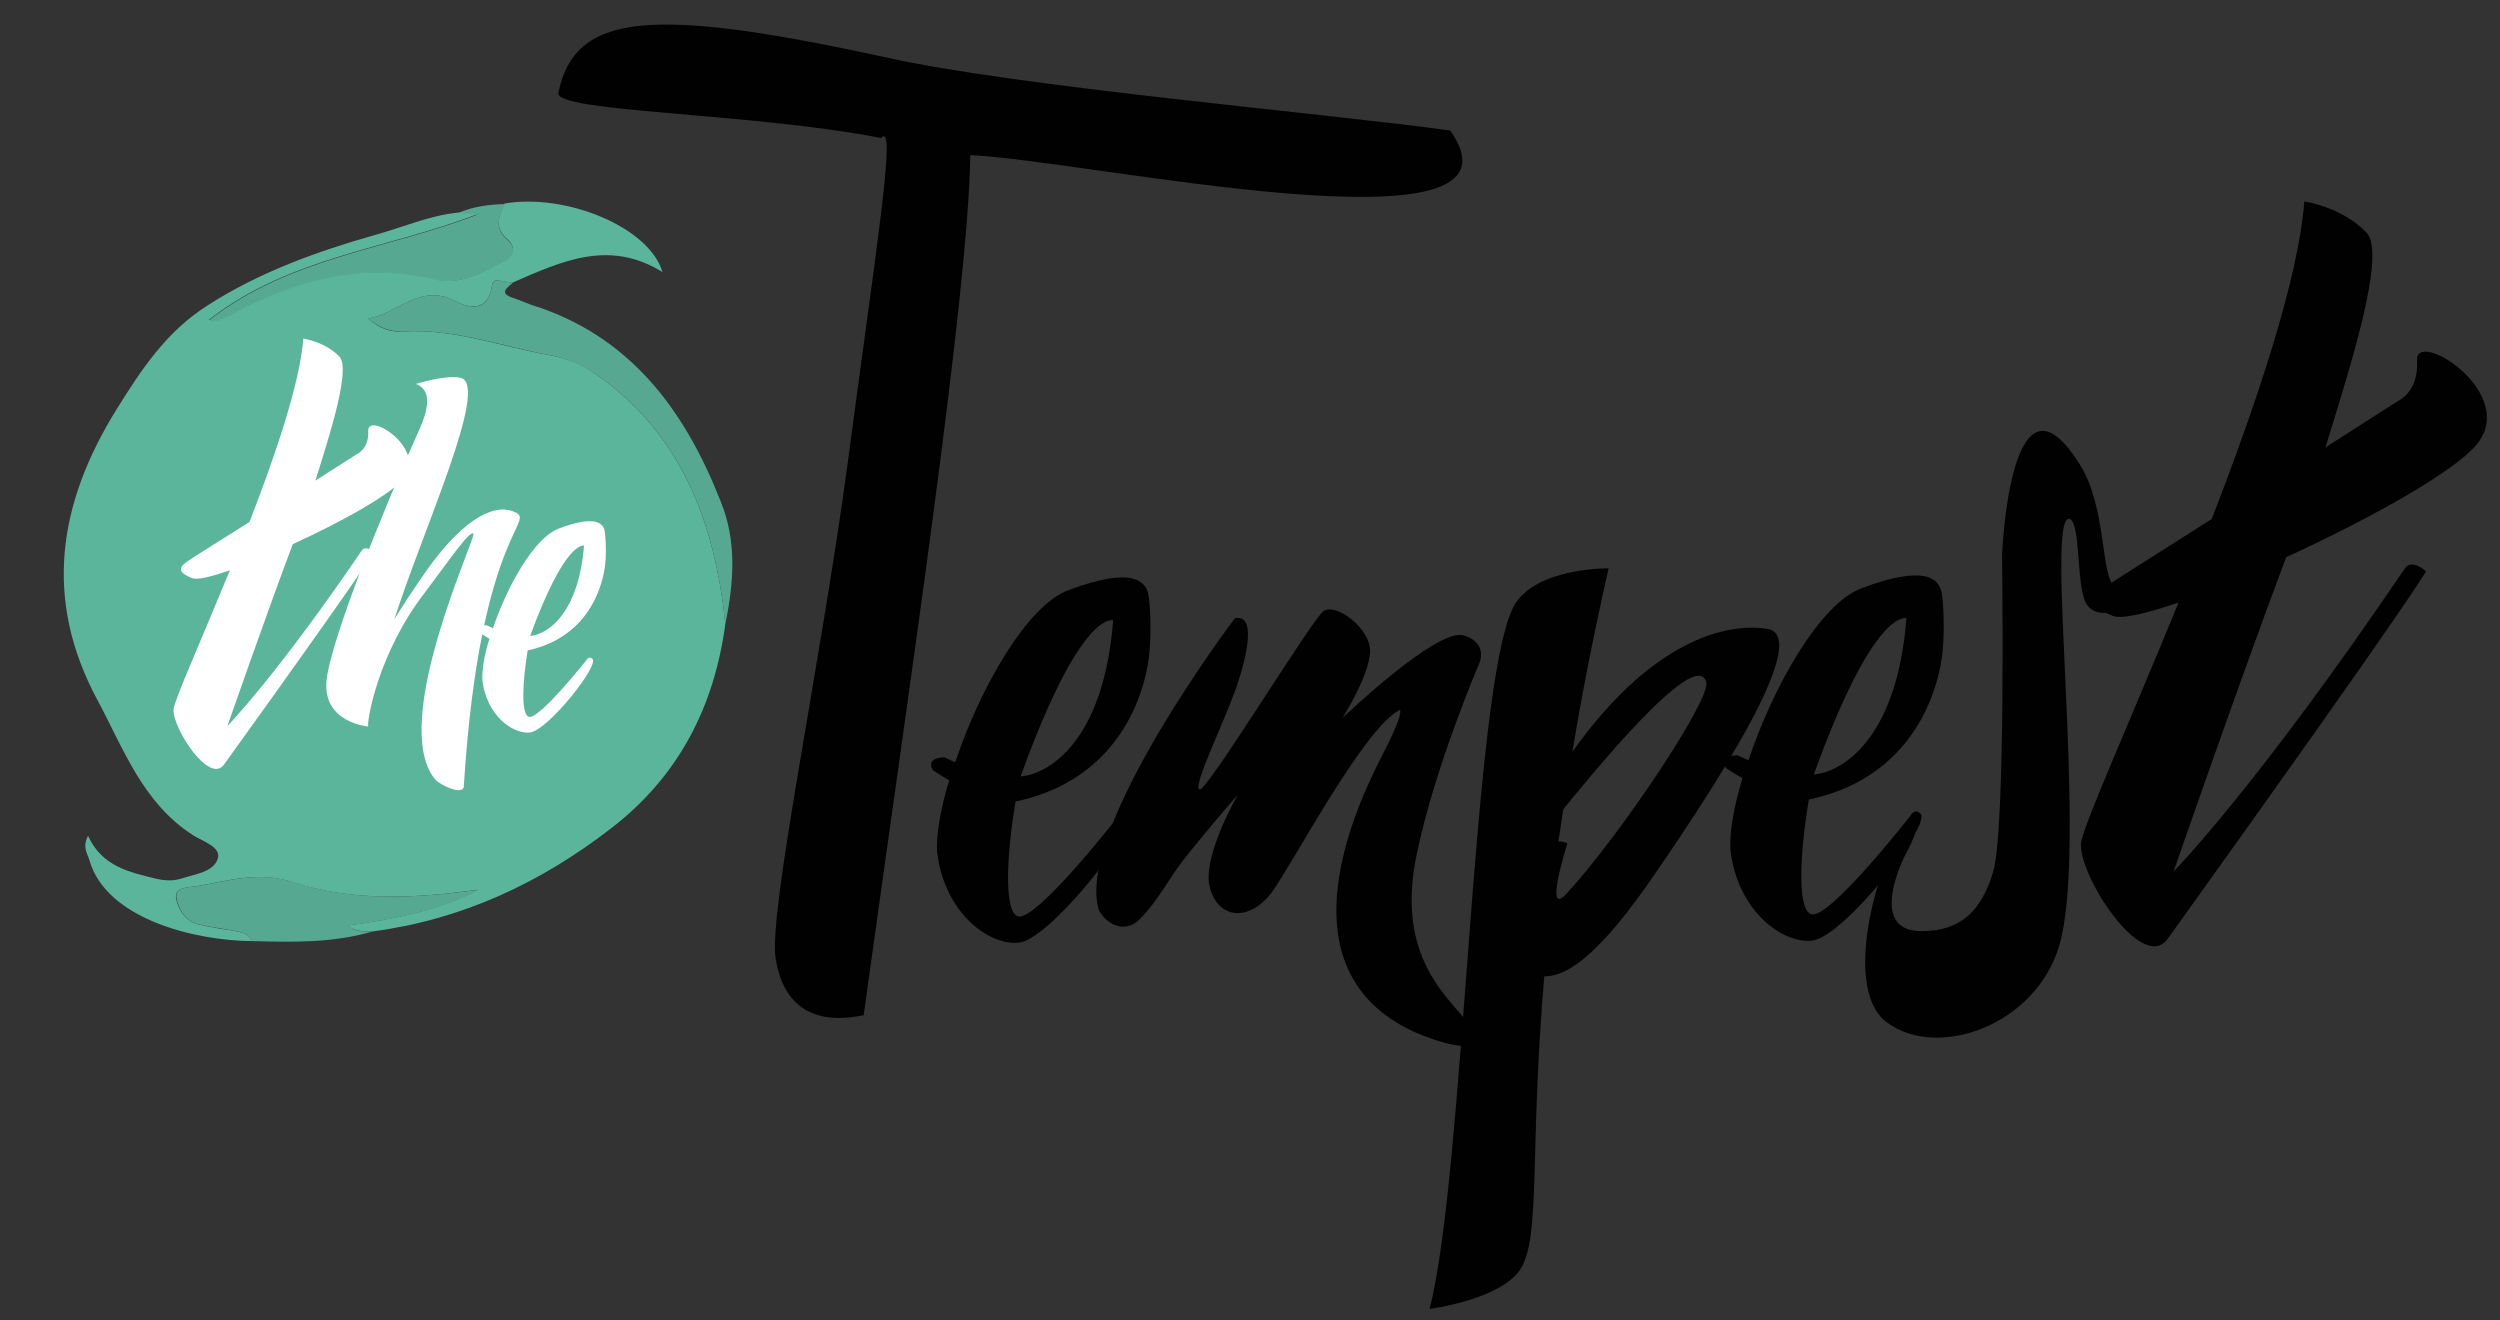 <?xml version="1.0" ?>
<svg xmlns="http://www.w3.org/2000/svg" xmlns:xlink="http://www.w3.org/1999/xlink" viewBox="0 0 250 132">
	<rect x="0" y="0" width="250" height="132" fill="#333333" stroke="none"/>
	<defs>
		<filter id="alpha" filterUnits="objectBoundingBox" x="0%" y="0%" width="100%" height="100%">
			<feColorMatrix type="matrix" in="SourceGraphic" values="0 0 0 0 1 0 0 0 0 1 0 0 0 0 1 0 0 0 1 0"/>
		</filter>
		<mask id="mask0">
			<g filter="url(#alpha)">
				<rect x="0" y="0" width="250" height="132" style="fill:rgb(0%,0%,0%);fill-opacity:0.902;stroke:none;"/>
			</g>
		</mask>
		<clipPath id="clip1">
			<rect x="0" y="0" width="250" height="132"/>
		</clipPath>
		<g id="surface6" clip-path="url(#clip1)">
			<path style=" stroke:none;fill-rule:nonzero;fill:rgb(35.294%,70.98%,60.784%);fill-opacity:1;" d="M 72.535 62.371 C 71.48 52.348 68.258 43.48 59.609 37.434 C 58.199 36.477 56.641 35.82 54.98 35.52 C 50.102 34.613 45.422 32.848 40.344 33.152 C 39.184 33.203 37.926 32.848 36.82 31.84 C 39.789 31.438 42.004 28.164 45.676 30.18 C 46.832 30.785 48.844 31.285 49.195 28.566 C 49.348 27.508 50.652 28.414 51.359 28.215 C 50.754 28.77 49.75 29.32 51.41 29.824 C 52.012 30.027 52.566 30.281 53.117 30.48 C 63.027 33.555 68.512 41.062 72.082 50.18 C 73.691 54.109 73.391 58.293 72.535 62.371 Z M 72.535 62.371 "/>
		</g>
		<mask id="mask1">
			<g filter="url(#alpha)">
				<rect x="0" y="0" width="250" height="132" style="fill:rgb(0%,0%,0%);fill-opacity:0.902;stroke:none;"/>
			</g>
		</mask>
		<clipPath id="clip2">
			<rect x="0" y="0" width="250" height="132"/>
		</clipPath>
		<g id="surface9" clip-path="url(#clip2)">
			<path style=" stroke:none;fill-rule:nonzero;fill:rgb(35.294%,70.98%,60.784%);fill-opacity:1;" d="M 25.203 94.113 C 24.848 93.309 24.094 93.207 23.289 93.055 C 22.184 92.852 21.027 92.703 19.918 92.449 C 18.512 92.148 17.855 90.887 17.656 89.832 C 17.406 88.672 18.965 88.723 19.719 88.621 C 22.887 88.066 25.957 87.109 29.324 88.219 C 35.363 90.184 41.648 89.832 47.887 88.973 C 43.914 91.039 39.637 91.895 34.809 92.551 C 35.766 93.355 36.52 93.055 37.223 93.156 C 33.25 94.316 29.227 94.215 25.203 94.113 Z M 25.203 94.113 "/>
		</g>
		<mask id="mask2">
			<g filter="url(#alpha)">
				<rect x="0" y="0" width="250" height="132" style="fill:rgb(0%,0%,0%);fill-opacity:0.902;stroke:none;"/>
			</g>
		</mask>
		<clipPath id="clip3">
			<rect x="0" y="0" width="250" height="132"/>
		</clipPath>
		<g id="surface12" clip-path="url(#clip3)">
			<path style=" stroke:none;fill-rule:nonzero;fill:rgb(35.294%,70.98%,60.784%);fill-opacity:1;" d="M 50.453 20.406 C 49.848 21.664 49.395 22.875 50.805 24.031 C 51.559 24.688 51.457 25.695 50.504 26.148 C 48.289 27.207 46.227 28.566 43.359 27.961 C 36.219 26.352 29.578 28.062 23.289 31.438 C 22.836 31.691 22.336 31.941 21.832 32.094 C 21.629 32.145 21.43 32.094 20.875 32.043 C 28.922 25.746 38.73 24.938 47.738 21.461 C 47.031 21.414 46.379 21.363 45.773 21.312 C 47.285 20.656 48.844 20.453 50.453 20.406 Z M 50.453 20.406 "/>
		</g>
	</defs>
	<g id="surface2">
		<path style=" stroke:none;fill-rule:nonzero;fill:rgb(0.392%,0.392%,0.392%);fill-opacity:1;" d="M 123.59 68.871 C 122.285 72.5 119.164 78.848 119.969 78.949 C 120.773 79.051 131.137 62.02 132.344 61.113 C 133.551 60.309 136.57 62.523 136.973 64.641 C 137.375 66.855 134.254 71.793 134.254 71.793 C 134.254 71.793 143.613 62.824 146.328 63.531 C 149.043 64.336 147.836 66.555 147.836 66.555 C 147.836 66.555 143.512 76.629 141.699 85.297 C 139.086 97.387 146.832 100.812 147.336 103.434 C 147.938 106.152 141.297 103.133 141.297 103.133 C 127.715 96.785 135.863 80.156 138.18 75.621 C 140.492 71.188 139.988 70.988 139.988 70.988 C 136.367 72.801 129.324 86.305 127.113 89.328 C 124.797 92.25 121.781 91.848 120.977 88.723 C 120.172 85.699 123.793 79.453 123.793 79.453 C 123.793 79.453 118.965 84.992 117.453 87.211 C 115.945 89.527 114.941 91.039 113.832 92.047 C 112.023 93.66 110.012 91.746 109.809 90.738 C 107.797 82.574 123.492 61.816 123.492 61.816 C 125.605 61.414 124.797 65.344 123.59 68.871 Z M 123.59 68.871 "/>
		<path style=" stroke:none;fill-rule:nonzero;fill:rgb(0.392%,0.392%,0.392%);fill-opacity:1;" d="M 165.793 86.957 C 159.859 95.727 156.641 97.641 154.426 97.641 C 152.918 115.375 154.125 123.738 152.012 126.961 C 150 129.984 142.957 130.891 142.957 130.891 C 146.48 117.289 147.184 69.125 151.309 60.762 C 153.32 56.73 160.863 56.832 160.863 56.832 C 159.355 63.48 158.148 69.629 157.242 75.168 C 165.793 63.18 173.441 62.371 176.66 62.875 C 179.98 63.281 176.859 70.836 165.793 86.957 Z M 170.625 68.215 C 169.617 64.488 158.652 78.09 156.34 80.914 C 156.137 82.02 156.035 83.027 155.836 84.137 C 156.438 84.137 156.742 84.34 156.742 84.34 C 156.742 84.34 154.324 91.895 156.641 89.379 C 161.871 83.734 171.125 69.93 170.625 68.215 Z M 170.625 68.215 "/>
		<path style=" stroke:none;fill-rule:nonzero;fill:rgb(0.392%,0.392%,0.392%);fill-opacity:1;" d="M 180.887 79.957 C 179.98 85.297 179.68 91.141 181.188 91.441 C 183.098 91.746 191.047 81.566 191.047 81.566 C 191.047 81.566 191.449 80.762 192.051 81.367 C 193.16 82.574 184.207 93.859 181.188 94.062 C 178.168 94.363 173.742 91.039 173.039 84.992 C 172.938 83.383 173.34 80.762 174.246 77.84 C 173.238 77.234 172.637 76.832 172.637 76.832 C 172.637 76.832 171.73 75.621 173.742 75.523 C 173.742 75.523 174.145 75.723 174.848 76.027 C 177.262 68.77 181.992 60.309 186.219 58.797 C 192.453 56.477 193.66 57.887 194.062 58.895 C 194.367 59.602 194.469 63.129 194.266 65.043 C 194.062 67.562 192.254 77.539 180.887 79.957 Z M 181.387 77.438 C 181.691 77.438 181.891 77.336 182.094 77.336 C 184.707 76.73 189.738 73.406 190.645 61.816 C 190.441 61.816 187.324 61.012 181.387 77.438 Z M 181.387 77.438 "/>
		<path style=" stroke:none;fill-rule:nonzero;fill:rgb(0.392%,0.392%,0.392%);fill-opacity:1;" d="M 205.938 94.516 C 203.621 102.477 193.863 106.004 188.73 102.273 C 183.602 98.547 188.73 83.531 190.746 82.625 C 192.656 81.82 190.543 85.449 190.543 85.449 C 190.543 85.449 186.418 93.406 192.453 93.105 C 195.773 93.004 197.988 91.492 199.297 87.262 C 200.605 83.129 200.203 55.52 200.203 55.52 C 200.203 55.52 201.008 35.168 208.047 46.551 C 210.664 50.785 210.059 57.637 211.469 58.645 C 213.48 60.055 219.316 53.809 219.316 53.809 C 219.316 53.809 220.926 53.707 218.211 56.426 C 215.492 59.148 210.664 62.875 208.754 60.559 C 207.547 59.047 208.148 52.195 206.941 51.895 C 204.426 51.391 208.852 84.441 205.938 94.516 Z M 205.938 94.516 "/>
		<path style=" stroke:none;fill-rule:nonzero;fill:rgb(0.392%,0.392%,0.392%);fill-opacity:1;" d="M 248.039 43.934 C 246.43 46.652 237.375 51.691 228.621 55.723 C 224.094 67.715 217.355 87.16 217.355 87.16 C 217.355 87.16 225.605 78.797 240.492 56.832 C 241.195 55.824 242.605 57.133 242.605 57.133 C 242.605 57.133 241.398 59.551 216.75 93.91 C 214.234 97.336 207.898 87.664 208.098 84.34 C 208.199 82.828 212.828 72.551 217.855 60.258 C 214.539 61.363 212.121 61.969 211.219 61.566 C 207.695 60.156 210.012 59.047 211.82 57.84 L 221.176 51.895 C 225.703 40.203 229.828 27.91 230.434 20.152 C 230.434 20.152 234.156 20.656 236.672 23.277 C 238.684 25.492 234.859 37.184 232.547 44.738 L 239.789 40.105 C 239.789 40.105 241.902 39.195 241.699 36.074 C 241.5 32.848 251.258 38.895 248.039 43.934 Z M 248.039 43.934 "/>
		<path style=" stroke:none;fill-rule:nonzero;fill:rgb(0.392%,0.392%,0.392%);fill-opacity:1;" d="M 101.559 80.156 C 100.652 85.496 100.352 91.344 101.859 91.645 C 103.773 91.945 111.719 81.77 111.719 81.77 C 111.719 81.77 112.121 80.965 112.727 81.566 C 113.832 82.777 104.879 94.062 101.859 94.266 C 98.844 94.566 94.418 91.242 93.711 85.195 C 93.613 83.582 94.016 80.965 94.918 78.043 C 93.914 77.438 93.309 77.035 93.309 77.035 C 93.309 77.035 92.406 75.824 94.418 75.723 C 94.418 75.723 94.82 75.926 95.523 76.227 C 97.938 68.973 102.664 60.508 106.891 58.996 C 113.129 56.68 114.336 58.09 114.738 59.098 C 115.039 59.805 115.141 63.328 114.941 65.246 C 114.738 67.762 112.926 77.738 101.559 80.156 Z M 102.062 77.637 C 102.363 77.637 102.566 77.539 102.766 77.539 C 105.383 76.934 110.414 73.609 111.316 62.02 C 111.117 62.02 107.996 61.215 102.062 77.637 Z M 102.062 77.637 "/>
		<path style=" stroke:none;fill-rule:nonzero;fill:rgb(0.392%,0.392%,0.392%);fill-opacity:1;" d="M 97.031 15.516 C 96.832 29.371 91.047 67.715 86.367 101.52 C 84.758 101.82 78.723 103.082 77.566 95.875 C 76.812 91.293 82.043 66.555 84.758 46.402 C 87.523 25.441 89.738 11.891 88.129 13.805 C 74.898 11.234 55.434 11.234 55.836 9.27 C 57.496 1.309 64.941 0.605 88.379 5.691 C 101.457 8.664 132.242 11.285 145.02 13.051 C 154.227 26.098 108.402 15.973 97.031 15.516 Z M 97.031 15.516 "/>
		<path style=" stroke:none;fill-rule:nonzero;fill:rgb(35.294%,70.98%,60.784%);fill-opacity:1;" d="M 25.203 94.113 C 19.367 94.062 10.613 91.848 8.953 86.051 C 8.754 85.348 8.199 84.742 8.805 83.582 C 10.211 86.656 12.926 87.211 15.594 87.867 C 16.449 88.066 17.254 88.117 18.109 87.867 C 19.469 87.414 21.379 87.211 21.781 85.852 C 22.133 84.691 20.273 84.137 19.316 83.531 C 14.285 80.309 12.375 74.918 9.758 70.031 C 4.324 59.953 5.785 50.383 11.672 40.91 C 14.184 36.879 16.648 33.152 20.773 30.531 C 25.957 27.207 31.691 25.141 37.574 23.477 C 40.293 22.723 42.906 21.562 45.773 21.262 C 46.379 21.312 47.031 21.363 47.738 21.414 C 38.781 24.887 28.922 25.695 20.875 31.992 C 21.43 32.043 21.68 32.145 21.832 32.043 C 22.336 31.84 22.836 31.641 23.289 31.387 C 29.578 27.961 36.27 26.25 43.359 27.91 C 46.176 28.566 48.238 27.207 50.504 26.098 C 51.41 25.645 51.559 24.637 50.805 23.98 C 49.395 22.824 49.848 21.613 50.453 20.355 C 56.59 19.297 64.941 22.723 66.246 27.207 C 60.914 23.883 56.137 26.148 51.359 28.215 C 50.605 28.414 49.297 27.508 49.195 28.566 C 48.844 31.238 46.832 30.785 45.676 30.18 C 42.004 28.164 39.789 31.438 36.82 31.84 C 37.926 32.898 39.184 33.25 40.344 33.152 C 45.422 32.848 50.102 34.664 54.98 35.52 C 56.641 35.82 58.199 36.426 59.609 37.434 C 68.258 43.48 71.48 52.398 72.535 62.371 C 71.43 70.684 67.855 77.637 61.117 82.828 C 54.023 88.32 46.125 91.996 37.172 93.156 C 36.52 93.055 35.766 93.309 34.758 92.551 C 39.539 91.895 43.863 91.039 47.836 88.973 C 41.551 89.832 35.312 90.184 29.277 88.219 C 25.906 87.109 22.836 88.066 19.668 88.621 C 18.965 88.723 17.406 88.672 17.605 89.832 C 17.809 90.887 18.512 92.148 19.871 92.449 C 20.977 92.703 22.133 92.902 23.238 93.055 C 24.094 93.207 24.848 93.309 25.203 94.113 Z M 25.203 94.113 "/>
		<use xlink:href="#surface6" mask="url(#mask0)"/>
		<use xlink:href="#surface9" mask="url(#mask1)"/>
		<use xlink:href="#surface12" mask="url(#mask2)"/>
		<path style=" stroke:none;fill-rule:nonzero;fill:rgb(100%,100%,100%);fill-opacity:1;" d="M 52.766 65.043 C 52.262 68.117 52.062 71.492 52.918 71.691 C 54.023 71.844 58.652 66 58.652 66 C 58.652 66 58.902 65.547 59.254 65.898 C 59.91 66.605 54.727 73.105 52.969 73.254 C 51.207 73.406 48.641 71.492 48.238 68.016 C 48.188 67.109 48.391 65.547 48.945 63.883 C 48.34 63.531 47.988 63.281 47.988 63.281 C 47.988 63.281 47.484 62.574 48.641 62.523 C 48.641 62.523 48.895 62.625 49.297 62.824 C 50.703 58.645 53.422 53.758 55.887 52.852 C 59.508 51.488 60.211 52.348 60.414 52.902 C 60.562 53.305 60.664 55.371 60.512 56.477 C 60.363 57.887 59.305 63.633 52.766 65.043 Z M 53.02 63.582 C 53.168 63.582 53.32 63.531 53.422 63.531 C 54.93 63.18 57.848 61.266 58.402 54.562 C 58.301 54.562 56.488 54.109 53.02 63.582 Z M 53.02 63.582 "/>
		<path style=" stroke:none;fill-rule:nonzero;fill:rgb(100%,100%,100%);fill-opacity:1;" d="M 46.379 78.645 C 46.328 79.602 43.965 78.496 43.512 77.941 C 38.832 72.246 47.785 53.453 47.336 53.355 C 46.883 53.203 45.723 54.918 42.453 59.301 C 37.828 65.293 36.672 72.098 36.82 72.648 C 36.82 72.648 32.293 72.297 32.645 68.117 C 33.047 63.934 38.582 50.434 41.699 43.48 C 42.203 42.32 43.762 39.246 41.598 38.391 C 41.598 38.391 44.668 37.434 46.078 37.785 C 48.992 38.543 42.305 52.949 39.438 61.918 C 40.191 60.711 41.246 59.047 42.707 56.98 C 45.926 52.449 48.992 50.383 51.156 51.086 C 54.176 52.094 48.039 52.195 46.379 78.645 Z M 46.379 78.645 "/>
		<path style=" stroke:none;fill-rule:nonzero;fill:rgb(100%,100%,100%);fill-opacity:1;" d="M 40.543 47.609 C 39.586 49.172 34.355 52.094 29.277 54.414 C 26.66 61.363 22.738 72.602 22.738 72.602 C 22.738 72.602 27.516 67.762 36.168 55.066 C 36.57 54.461 37.375 55.219 37.375 55.219 C 37.375 55.219 36.672 56.629 22.383 76.48 C 20.926 78.445 17.254 72.852 17.355 70.938 C 17.406 70.082 20.07 64.137 22.988 57.031 C 21.078 57.688 19.668 58.039 19.164 57.789 C 17.102 56.98 18.461 56.328 19.516 55.621 L 24.949 52.195 C 27.566 45.445 29.98 38.34 30.332 33.855 C 30.332 33.855 32.496 34.16 33.953 35.672 C 35.109 36.93 32.898 43.73 31.539 48.062 L 35.715 45.395 C 35.715 45.395 36.922 44.891 36.82 43.078 C 36.77 41.16 42.406 44.688 40.543 47.609 Z M 40.543 47.609 "/>
	</g>
</svg>